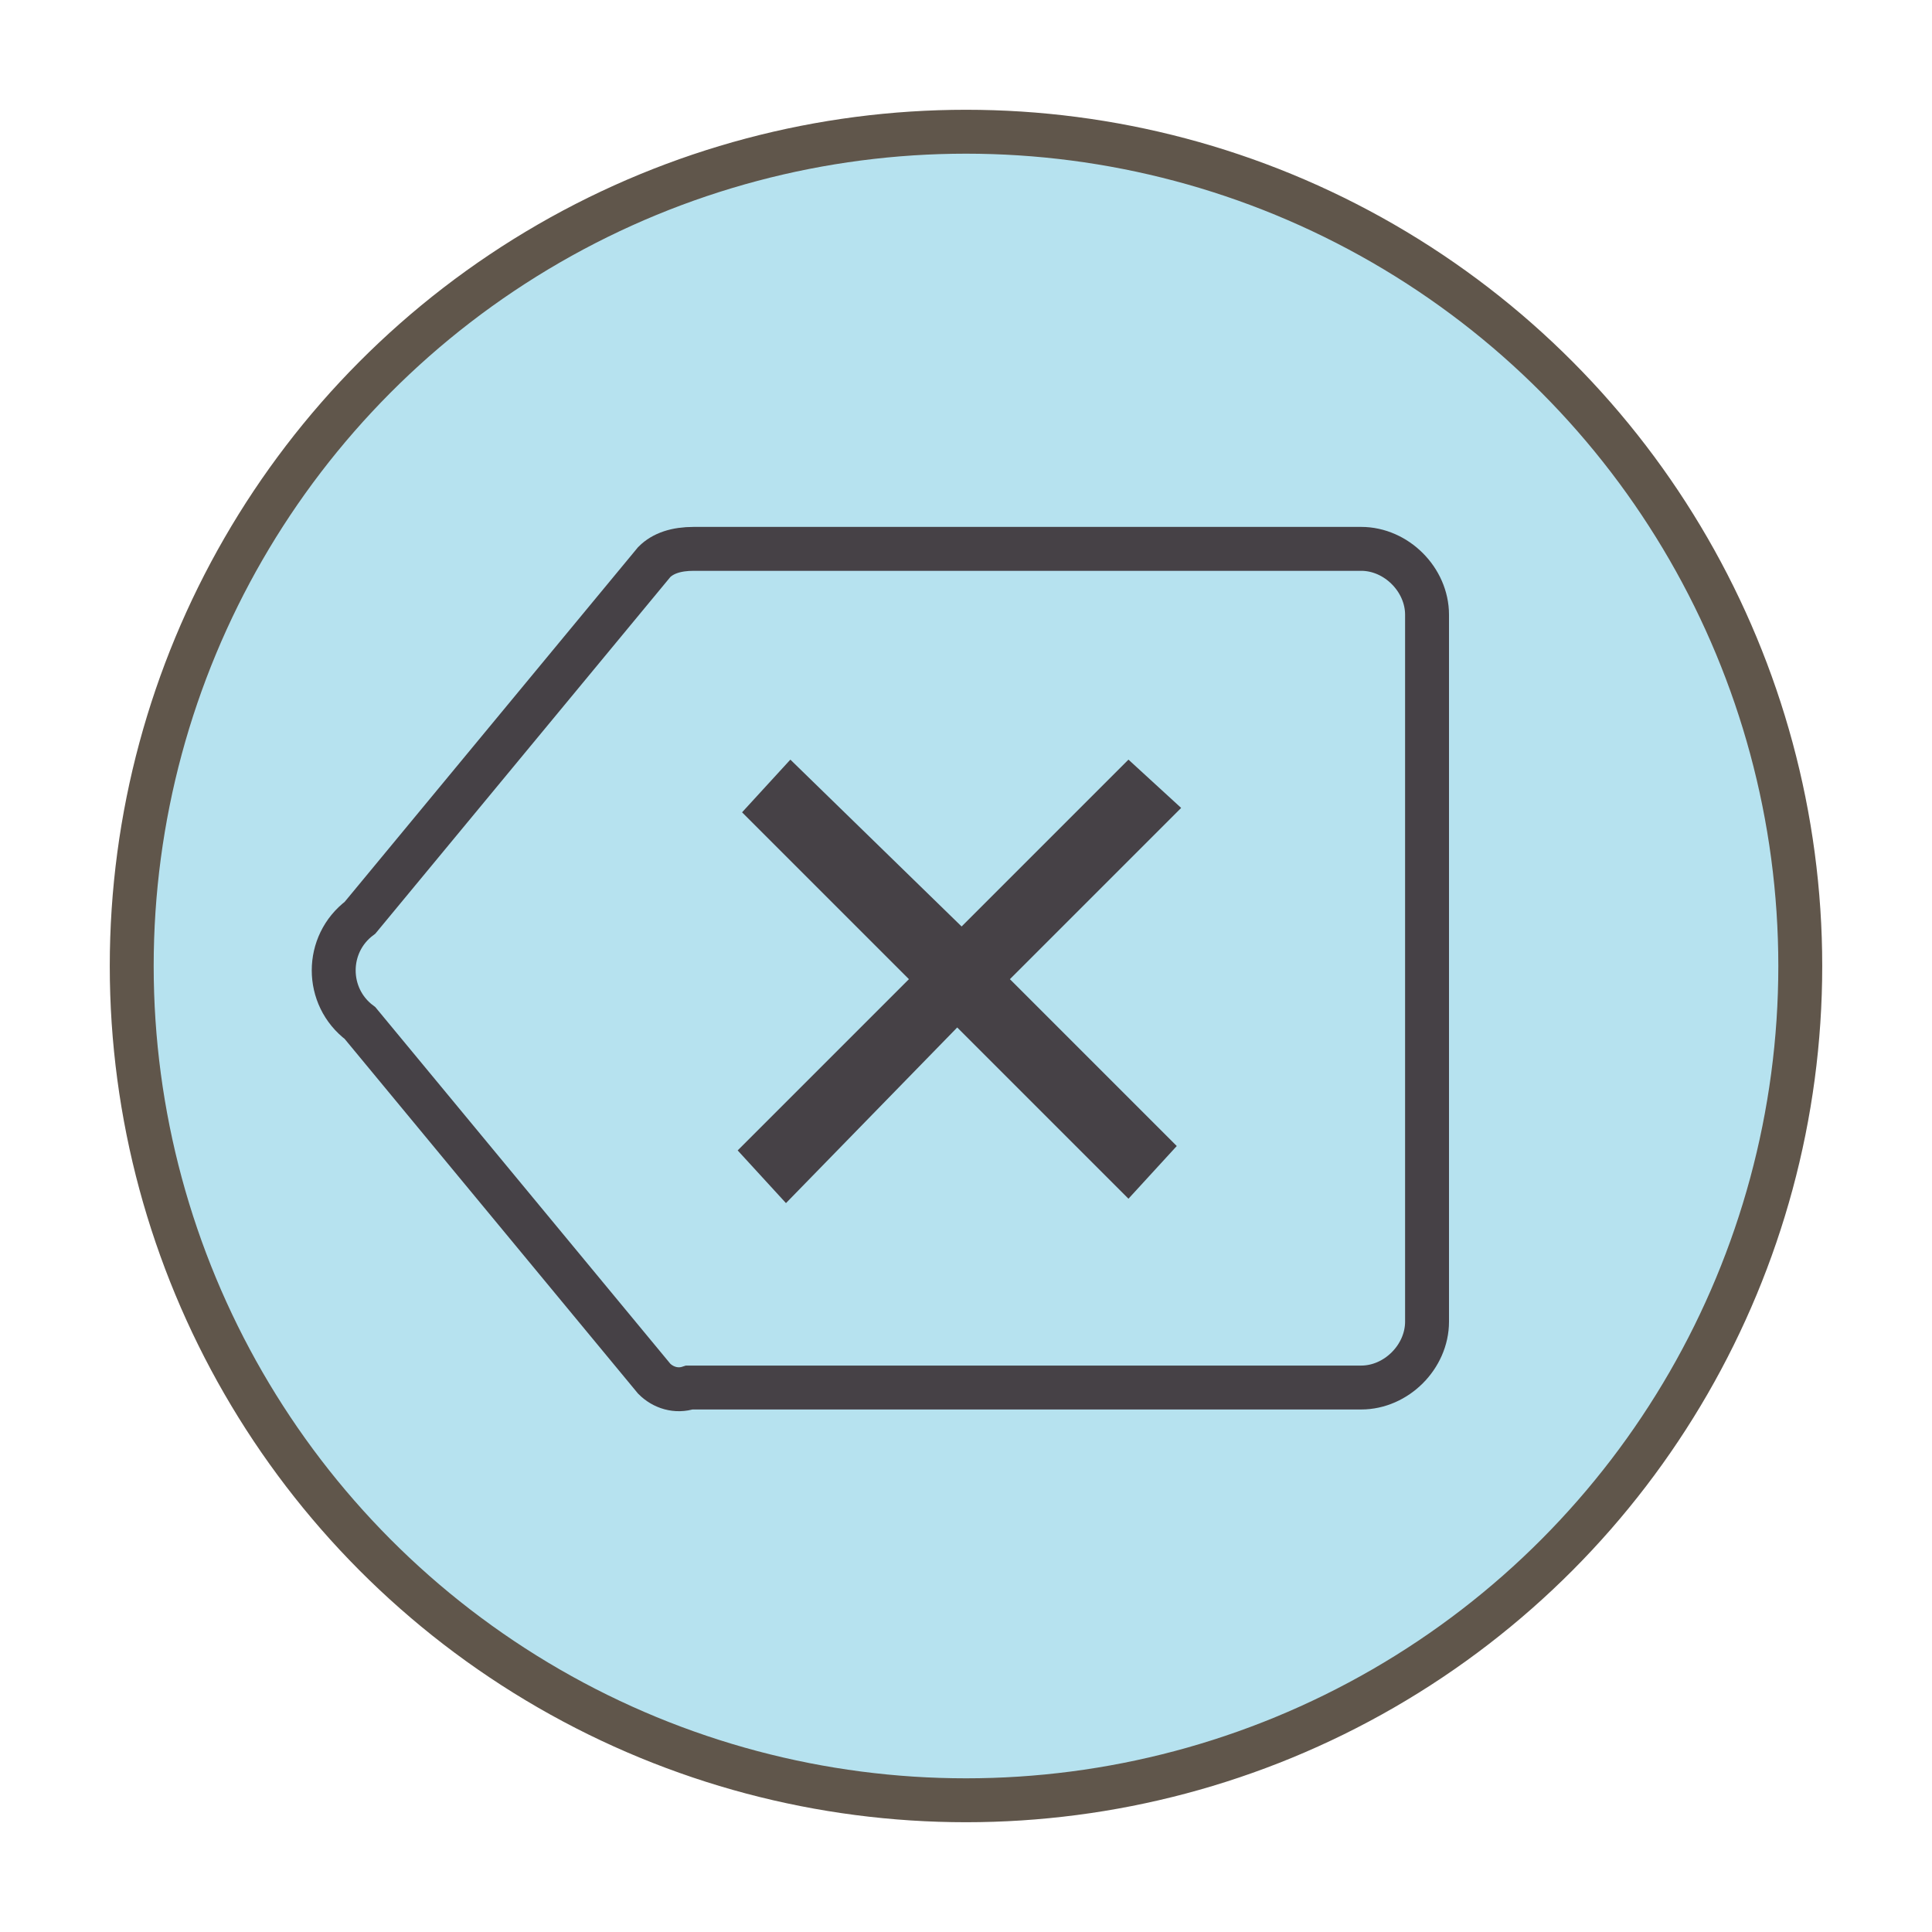 <?xml version="1.0" encoding="utf-8"?>
<!-- Generator: Adobe Illustrator 19.2.0, SVG Export Plug-In . SVG Version: 6.00 Build 0)  -->
<!DOCTYPE svg PUBLIC "-//W3C//DTD SVG 1.1//EN" "http://www.w3.org/Graphics/SVG/1.1/DTD/svg11.dtd">
<svg version="1.1" id="Layer_1" xmlns="http://www.w3.org/2000/svg" xmlns:xlink="http://www.w3.org/1999/xlink" x="0px" y="0px"
	 viewBox="0 0 44 44" style="enable-background:new 0 0 44 44;" xml:space="preserve">
<style type="text/css">
	.st0{fill:#B6E2EF;stroke:#60564B;stroke-miterlimit:10;}
	.st1{fill:none;stroke:#464146;stroke-miterlimit:10;}
	.st2{fill:#464146;}
</style>
<g>
	<circle class="st0" cx="22" cy="22" r="19"/>
	<path class="st1" d="M14.9,31.4l-6.7-8.1c-0.8-0.6-0.8-1.8,0-2.4l6.7-8.1c0.2-0.2,0.5-0.3,0.9-0.3h15.2c0.8,0,1.5,0.7,1.5,1.5v16.1
		c0,0.8-0.7,1.5-1.5,1.5H15.7C15.4,31.7,15.1,31.6,14.9,31.4z"/>
	<polygon class="st2" points="26.9,18.4 25.7,17.3 21.9,21.1 18,17.3 16.9,18.5 20.7,22.3 16.8,26.2 17.9,27.4 21.8,23.4 25.7,27.3 
		26.8,26.1 23,22.3 	"/>
</g>
</svg>
